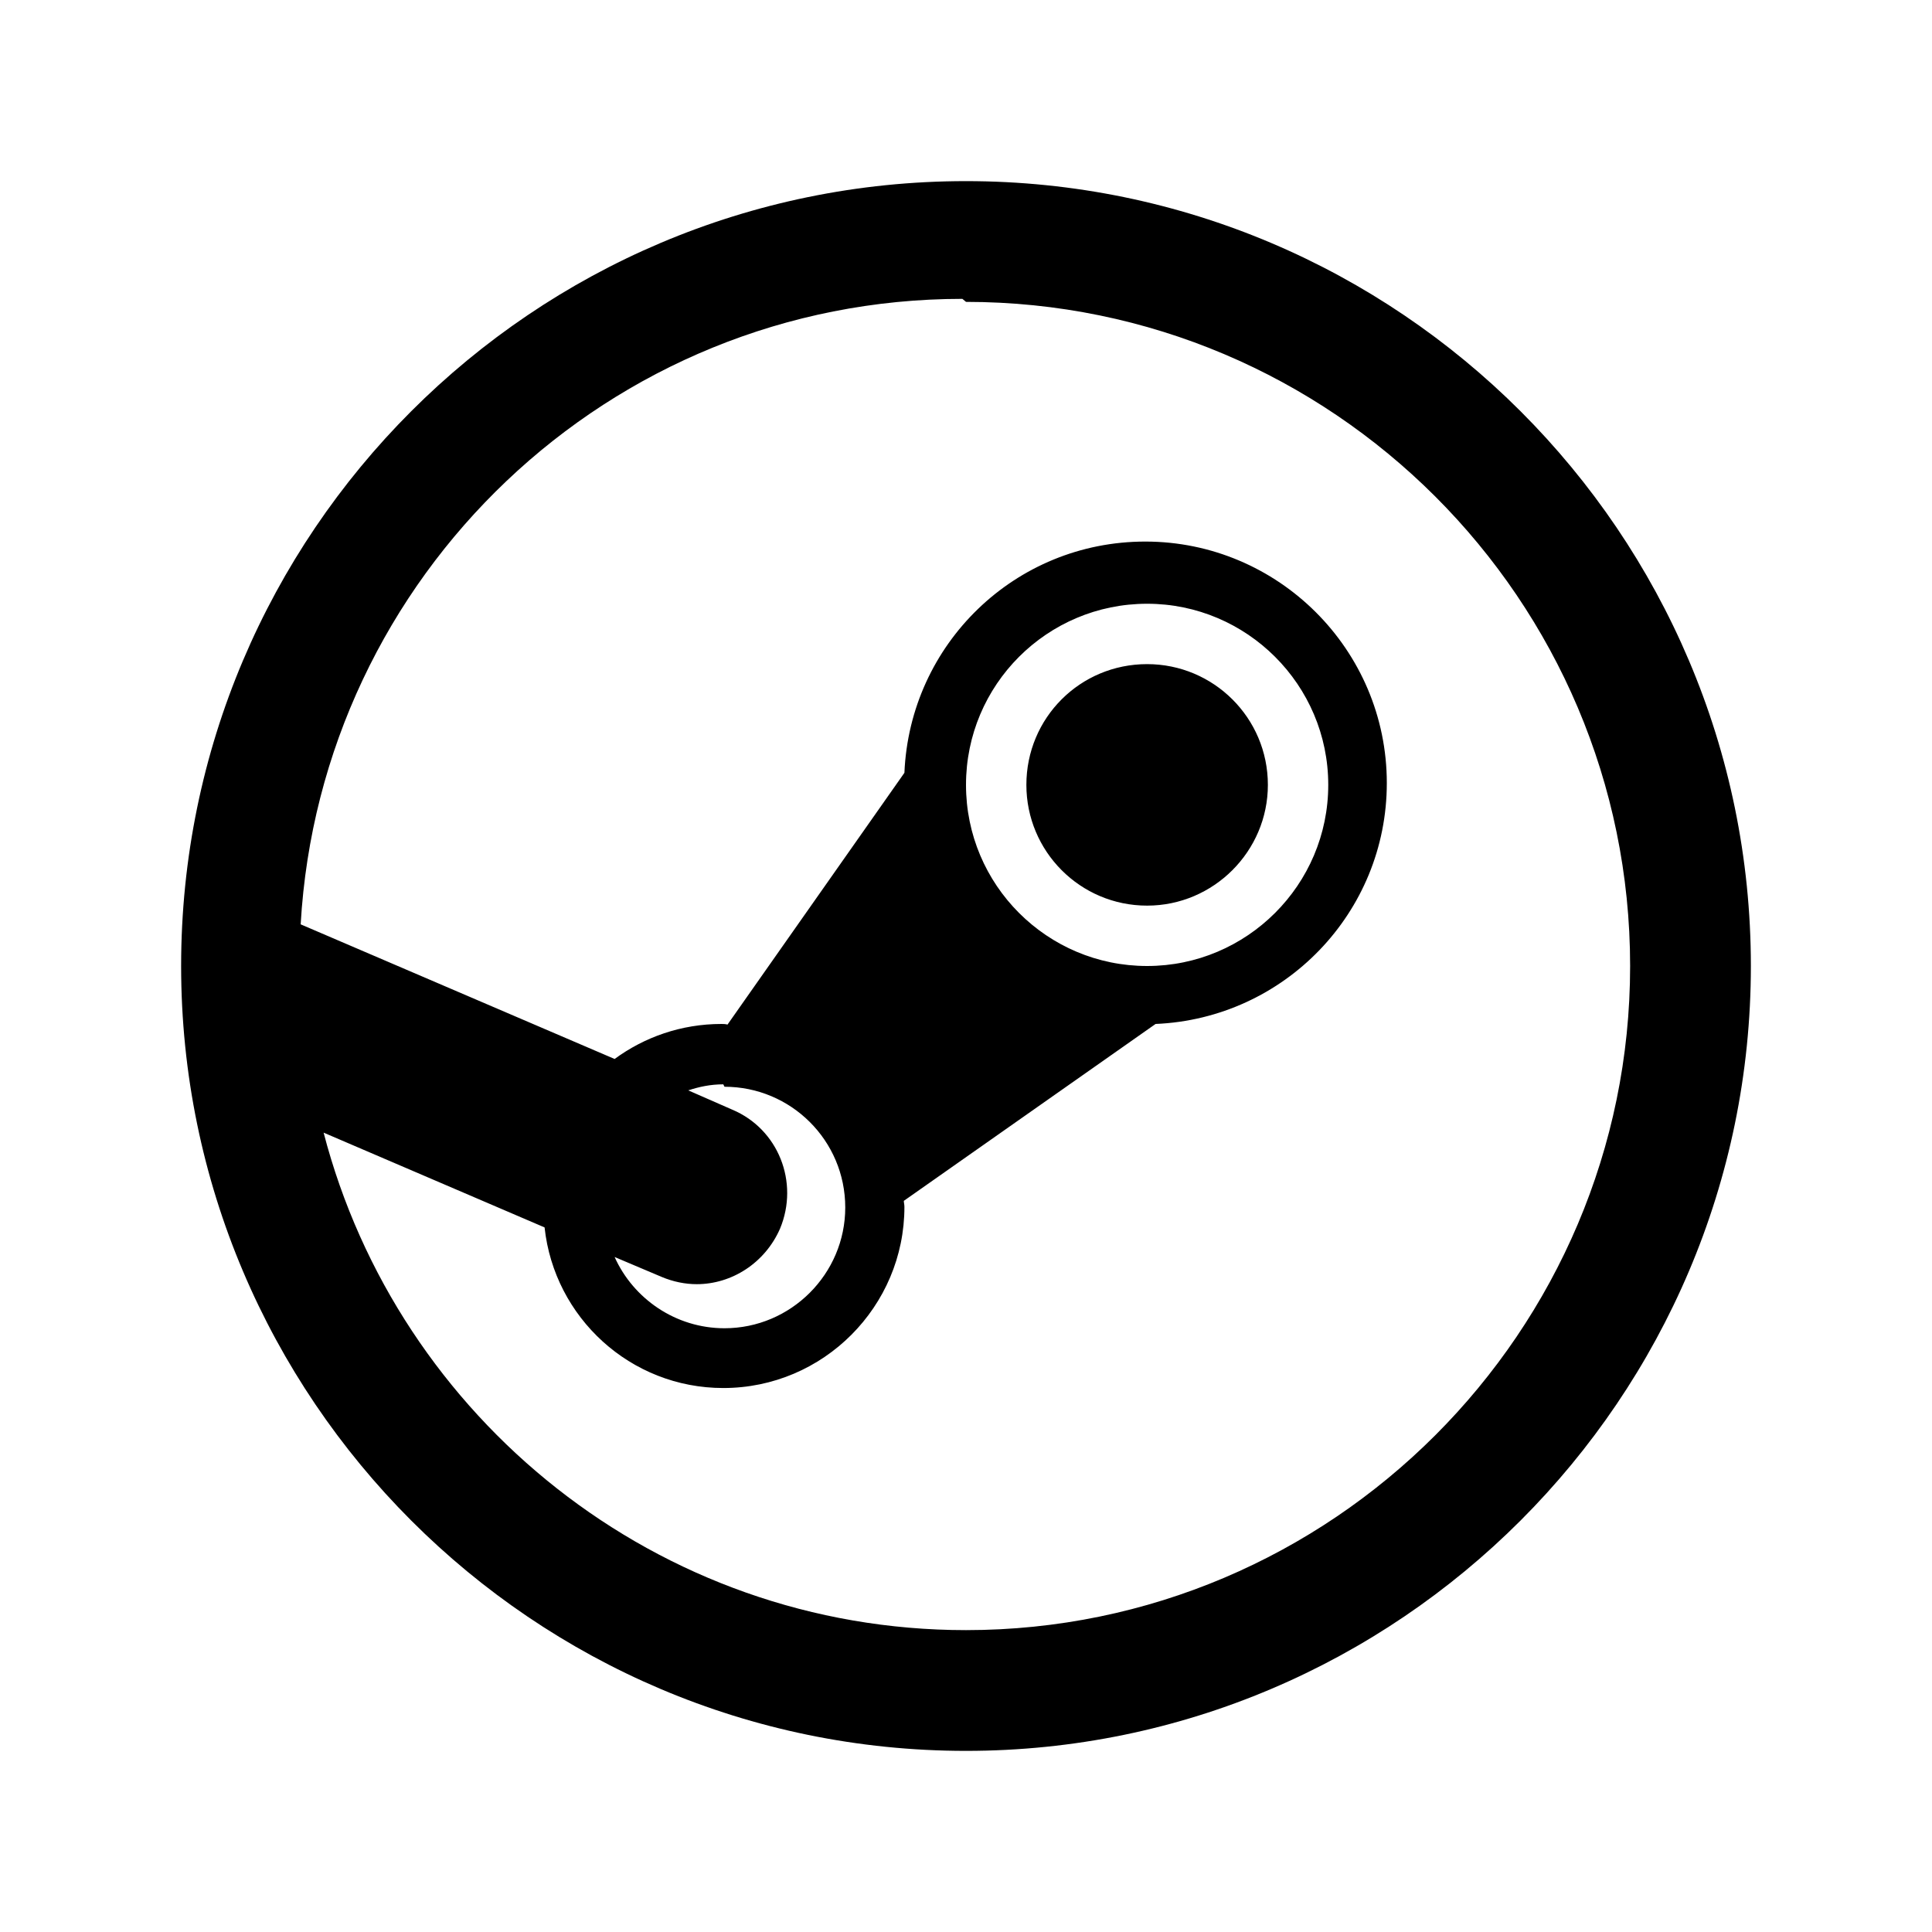 <svg viewBox="0 0 32 32" xmlns="http://www.w3.org/2000/svg"><path d="M16 3C8.83 3 3 8.83 3 16c0 7.16 5.83 13 13 13 7.16 0 13-5.84 13-13 0-7.17-5.84-13-13-13Zm0 2c6.06 0 11 4.93 11 11 0 6.06-4.94 11-11 11 -5.11 0-9.41-3.51-10.64-8.24l3.66 1.57c.16 1.49 1.42 2.66 2.96 2.66 1.657 0 3-1.35 3-3 0-.04-.01-.07-.01-.1l4.17-2.93c2.13-.09 3.83-1.84 3.83-3.99 0-2.21-1.8-4-4-4 -2.16 0-3.9 1.7-3.99 3.83l-2.93 4.17c-.04-.01-.07-.01-.1-.01 -.67 0-1.28.22-1.77.58l-5.2-2.23c.33-5.77 5.11-10.36 10.96-10.36Zm3 5c1.65 0 3 1.343 3 3s-1.35 3-3 3c-1.657 0-3-1.343-3-3s1.343-3 3-3Zm0 1v0c-1.11 0-2 .89-2 2 0 1.1.89 2 2 2v0c1.1 0 2-.9 2-2 0-1.11-.9-2-2-2Zm-7 7c1.1 0 2 .89 2 2 0 1.1-.9 2-2 2 -.81 0-1.51-.49-1.82-1.18l.78.33c.19.08.39.12.58.12 .58 0 1.13-.35 1.38-.92 .32-.77-.03-1.65-.79-1.97l-.73-.32c.18-.06.37-.1.58-.1Z"/></svg>